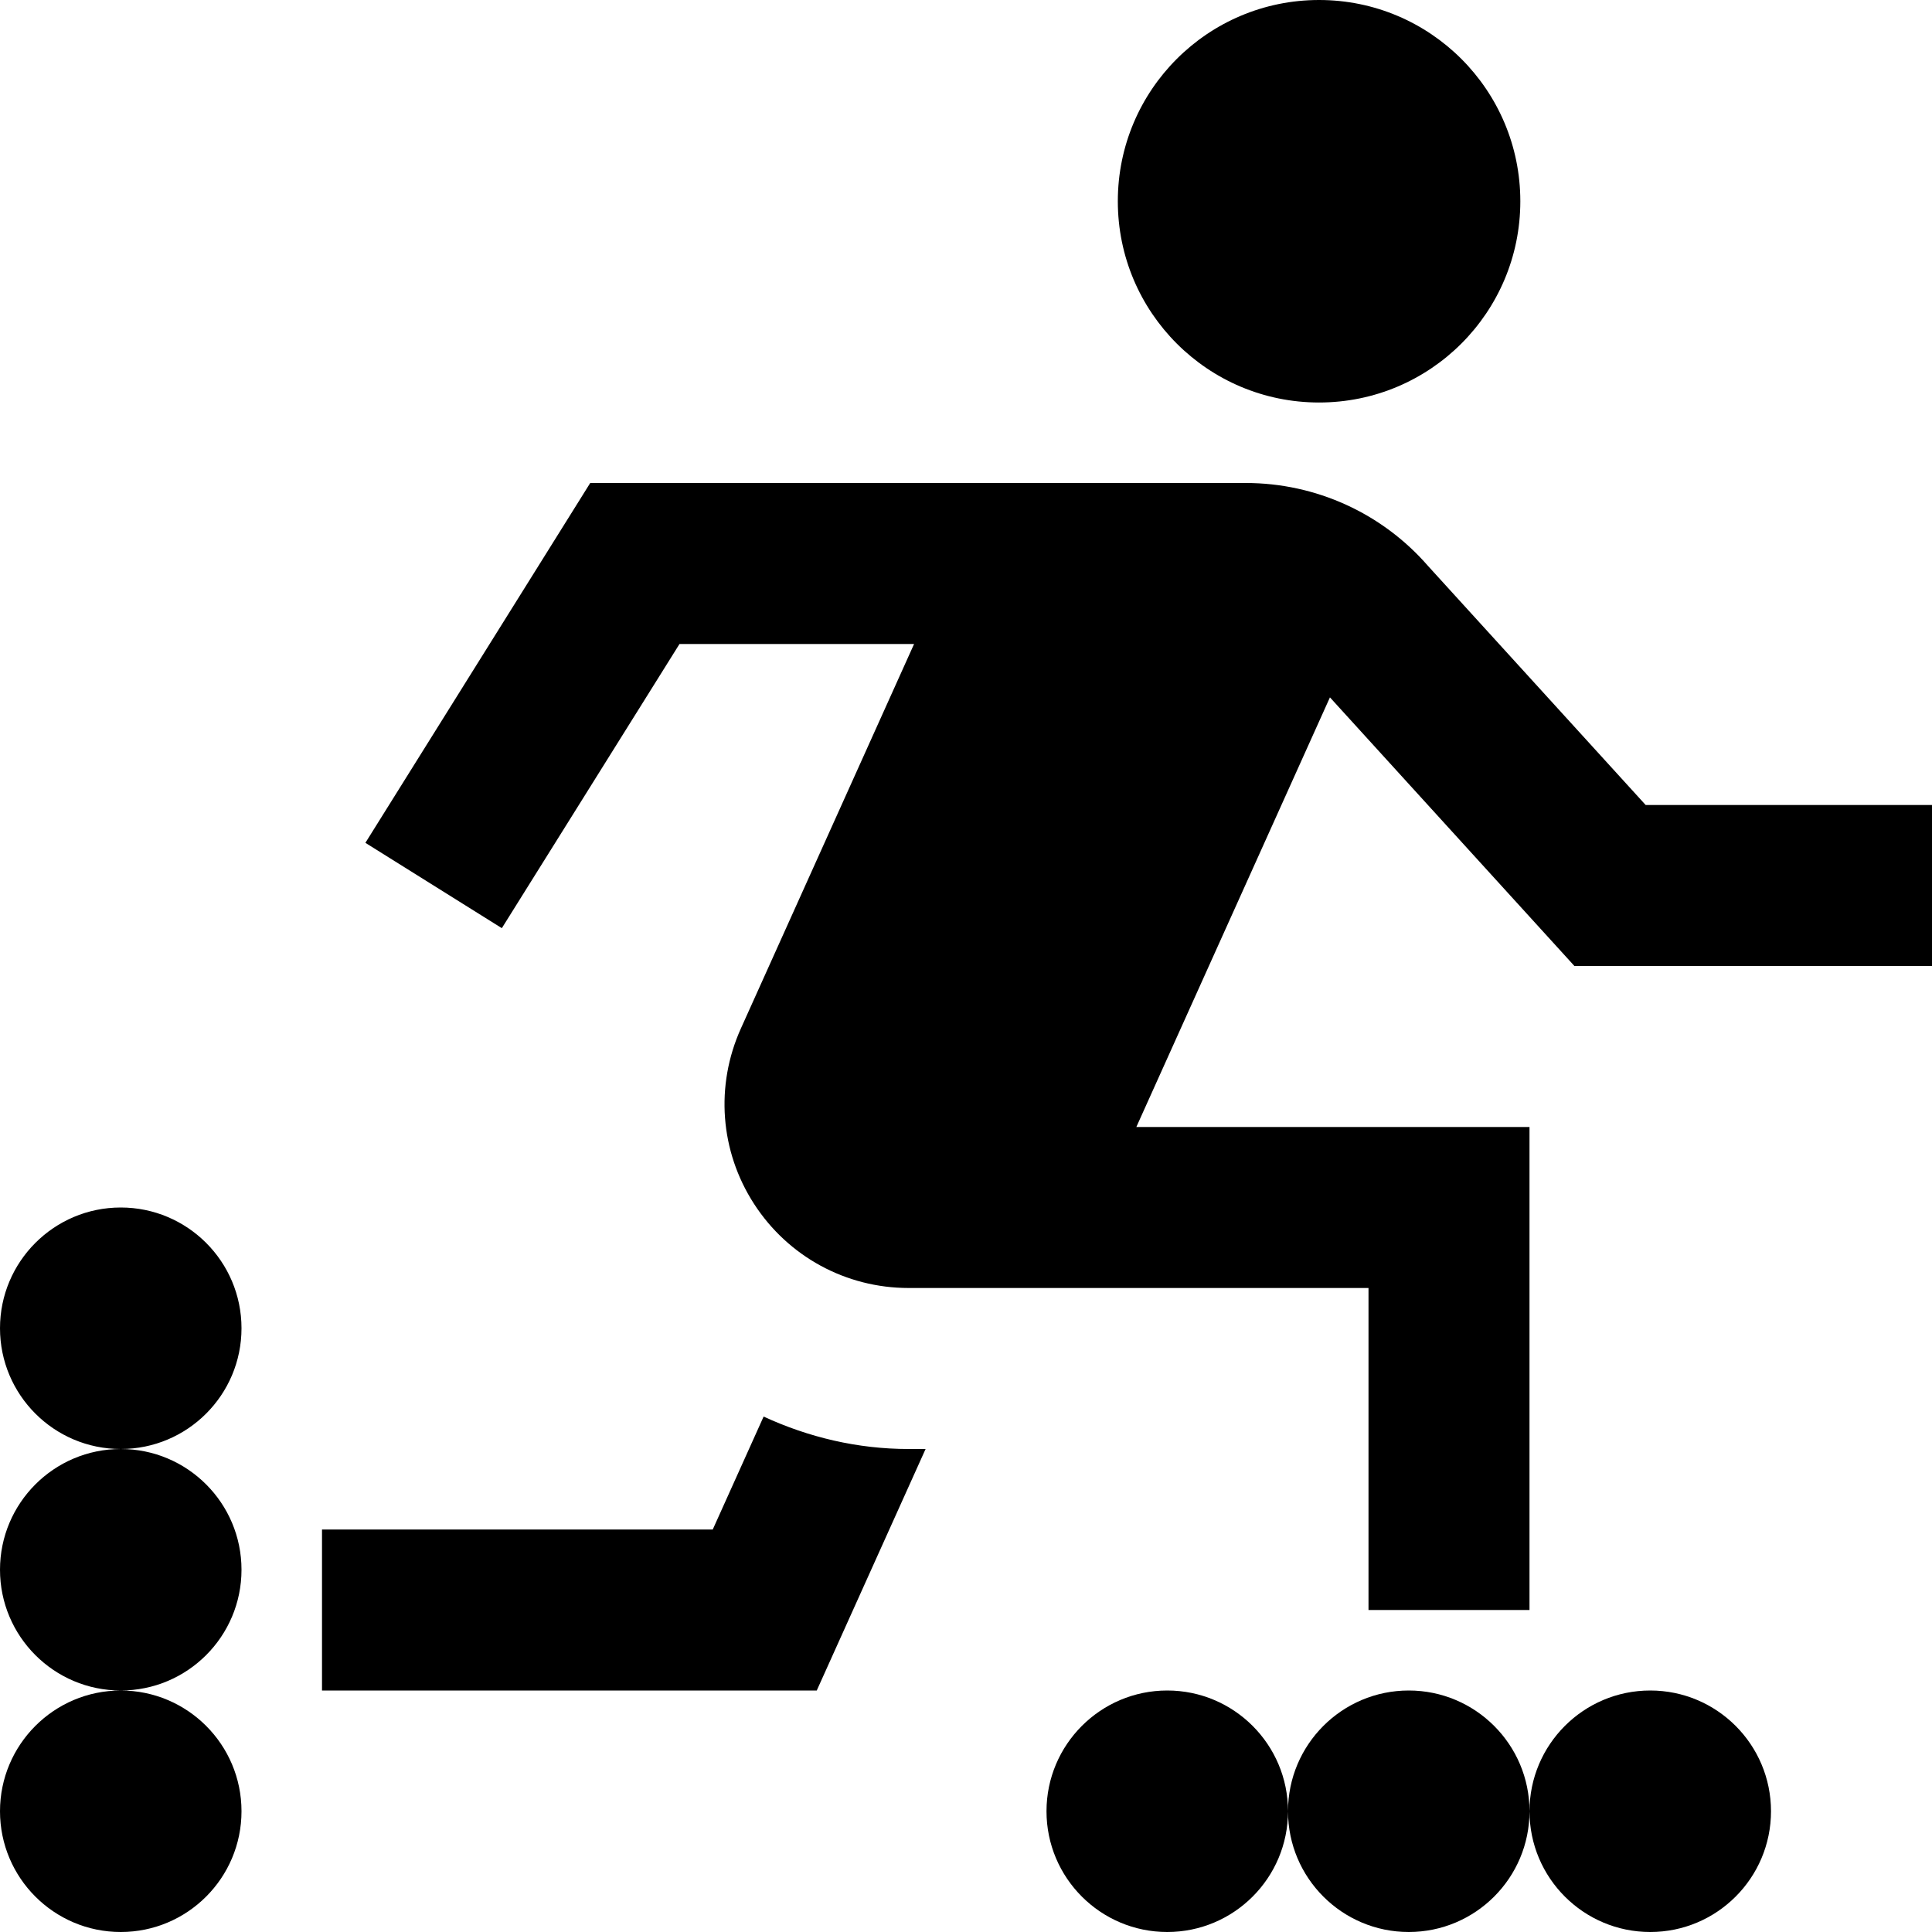 <svg id="Layer_1" viewBox="0 0 24 24" xmlns="http://www.w3.org/2000/svg" data-name="Layer 1"><path d="m11.287 18h.211l-1.352 3h-6.146v-2h4.854l.632-1.403c.556.257 1.166.403 1.801.403zm3.213 3c-.828 0-1.5.672-1.5 1.5s.672 1.5 1.5 1.5 1.5-.672 1.5-1.5-.672-1.5-1.5-1.5zm3 0c-.828 0-1.5.672-1.5 1.5s.672 1.5 1.5 1.5 1.5-.672 1.5-1.5-.672-1.5-1.5-1.5zm3 0c-.828 0-1.5.672-1.5 1.5s.672 1.5 1.5 1.5 1.5-.672 1.5-1.5-.672-1.5-1.5-1.5zm-17.5-4.5c0-.828-.672-1.5-1.5-1.5s-1.5.672-1.5 1.5.672 1.5 1.5 1.5 1.5-.672 1.5-1.5zm-3 3c0 .828.672 1.5 1.5 1.5s1.5-.672 1.5-1.5-.672-1.5-1.5-1.5-1.5.672-1.5 1.5zm0 3c0 .828.672 1.5 1.5 1.5s1.5-.672 1.5-1.5-.672-1.5-1.5-1.5-1.5.672-1.5 1.5zm24-12.5v2h-4.442l-3.037-3.337-2.405 5.337h4.884v6h-2v-4h-5.713c-.779 0-1.497-.391-1.92-1.045s-.484-1.469-.163-2.18l2.151-4.775h-2.914l-2.207 3.53-1.695-1.06 2.793-4.47h8.144c.869 0 1.693.375 2.263 1.03l2.704 2.97h3.558zm-7.614-5c1.381 0 2.5-1.119 2.5-2.5s-1.119-2.5-2.5-2.5-2.5 1.119-2.5 2.5 1.119 2.5 2.5 2.5z"/></svg>